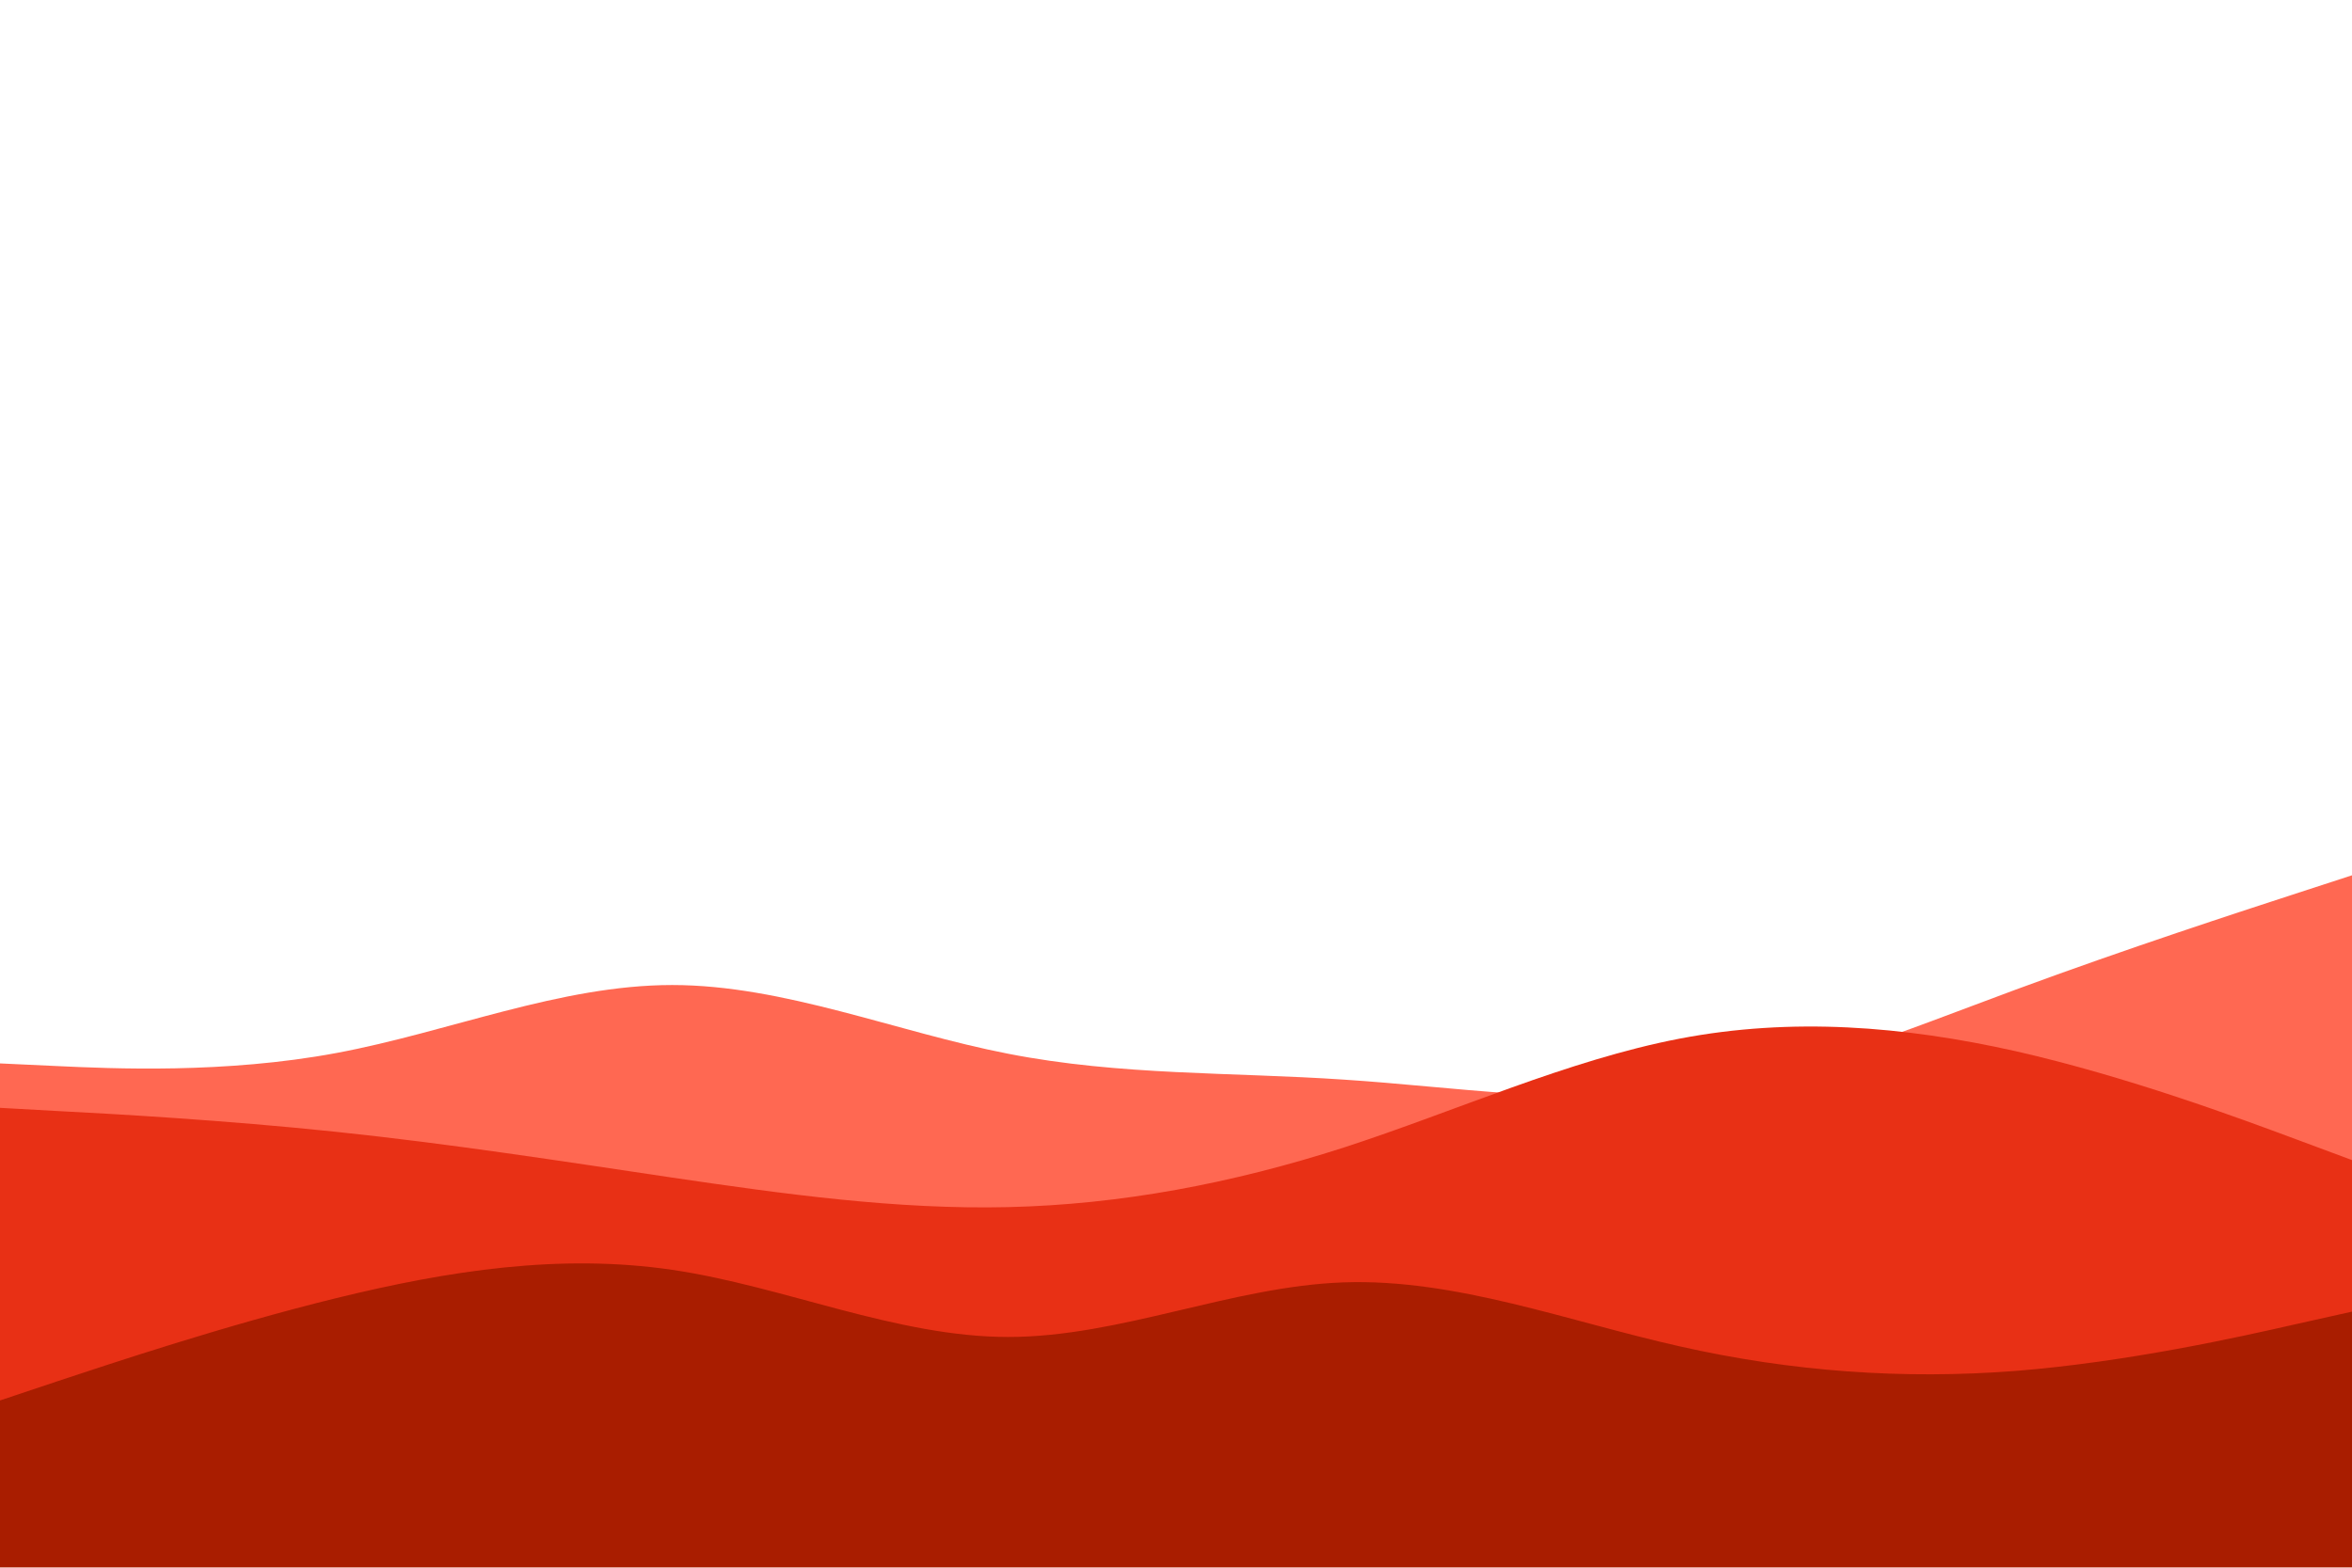 <svg width="3696" height="2464" viewBox="0 0 3696 2464" fill="none" xmlns="http://www.w3.org/2000/svg">
<g clip-path="url(#clip0_510_3059)">
<mask id="mask0_510_3059" style="mask-type:luminance" maskUnits="userSpaceOnUse" x="0" y="0" width="3696" height="2464">
<path d="M3696 0H0V2464H3696V0Z" fill="white"/>
</mask>
<g mask="url(#mask0_510_3059)">
<path d="M0 1671.41L88.293 1675.52C176.587 1679.63 353.173 1687.84 528.939 1654.99C705.115 1622.13 880.059 1548.21 1056.23 1548.21C1232 1548.21 1408.59 1622.13 1584.35 1656.22C1760.53 1690.72 1935.47 1684.97 2111.65 1696.88C2287.41 1708.37 2464 1737.12 2639.77 1715.36C2815.94 1693.18 2990.89 1620.9 3167.06 1555.61C3342.83 1490.72 3519.41 1433.23 3607.71 1404.48L3696 1375.73V2468.11H3607.71C3519.41 2468.11 3342.83 2468.11 3167.06 2468.11C2990.89 2468.11 2815.94 2468.11 2639.77 2468.11C2464 2468.11 2287.41 2468.11 2111.65 2468.11C1935.47 2468.11 1760.53 2468.11 1584.35 2468.11C1408.59 2468.11 1232 2468.11 1056.23 2468.11C880.059 2468.11 705.115 2468.11 528.939 2468.11C353.173 2468.11 176.587 2468.11 88.293 2468.11H0V1671.41Z" fill="#FF6852"/>
<path d="M0 1741.23L88.293 1746.15C176.587 1750.67 353.173 1760.53 528.939 1779.01C705.115 1797.49 880.059 1824.59 1056.23 1850.87C1232 1876.75 1408.59 1901.39 1584.35 1897.28C1760.53 1893.17 1935.47 1860.32 2111.65 1803.65C2287.41 1746.57 2464 1666.07 2639.77 1632.4C2815.94 1598.73 2990.89 1612.69 3167.06 1652.11C3342.83 1691.95 3519.41 1757.65 3607.71 1790.51L3696 1823.36V2468.11H3607.71C3519.41 2468.11 3342.83 2468.11 3167.06 2468.11C2990.89 2468.11 2815.94 2468.11 2639.77 2468.11C2464 2468.11 2287.41 2468.11 2111.65 2468.11C1935.47 2468.11 1760.53 2468.11 1584.35 2468.11C1408.59 2468.11 1232 2468.11 1056.23 2468.11C880.059 2468.11 705.115 2468.11 528.939 2468.11C353.173 2468.11 176.587 2468.11 88.293 2468.11H0V1741.23Z" fill="#E83015"/>
<path d="M0 2201.17L88.293 2171.61C176.587 2142.45 353.173 2083.31 528.939 2040.19C705.115 1997.07 880.059 1969.97 1056.23 1995.84C1232 2021.71 1408.59 2101.38 1584.35 2101.38C1760.53 2101.38 1935.47 2021.71 2111.65 2015.55C2287.41 2009.39 2464 2076.74 2639.77 2116.17C2815.94 2156 2990.89 2168.32 3167.06 2154.77C3342.83 2140.81 3519.41 2101.38 3607.71 2081.26L3696 2061.55V2468.11H3607.71C3519.41 2468.11 3342.83 2468.11 3167.06 2468.11C2990.89 2468.11 2815.94 2468.11 2639.77 2468.11C2464 2468.11 2287.41 2468.11 2111.65 2468.11C1935.47 2468.11 1760.53 2468.11 1584.35 2468.11C1408.59 2468.11 1232 2468.11 1056.23 2468.11C880.059 2468.11 705.115 2468.11 528.939 2468.11C353.173 2468.11 176.587 2468.11 88.293 2468.11H0V2201.17Z" fill="#A91D00"/>
</g>
</g>
<defs>
<clipPath id="clip0_510_3059">
<rect width="3696" height="2464" fill="white"/>
</clipPath>
</defs>
</svg>
